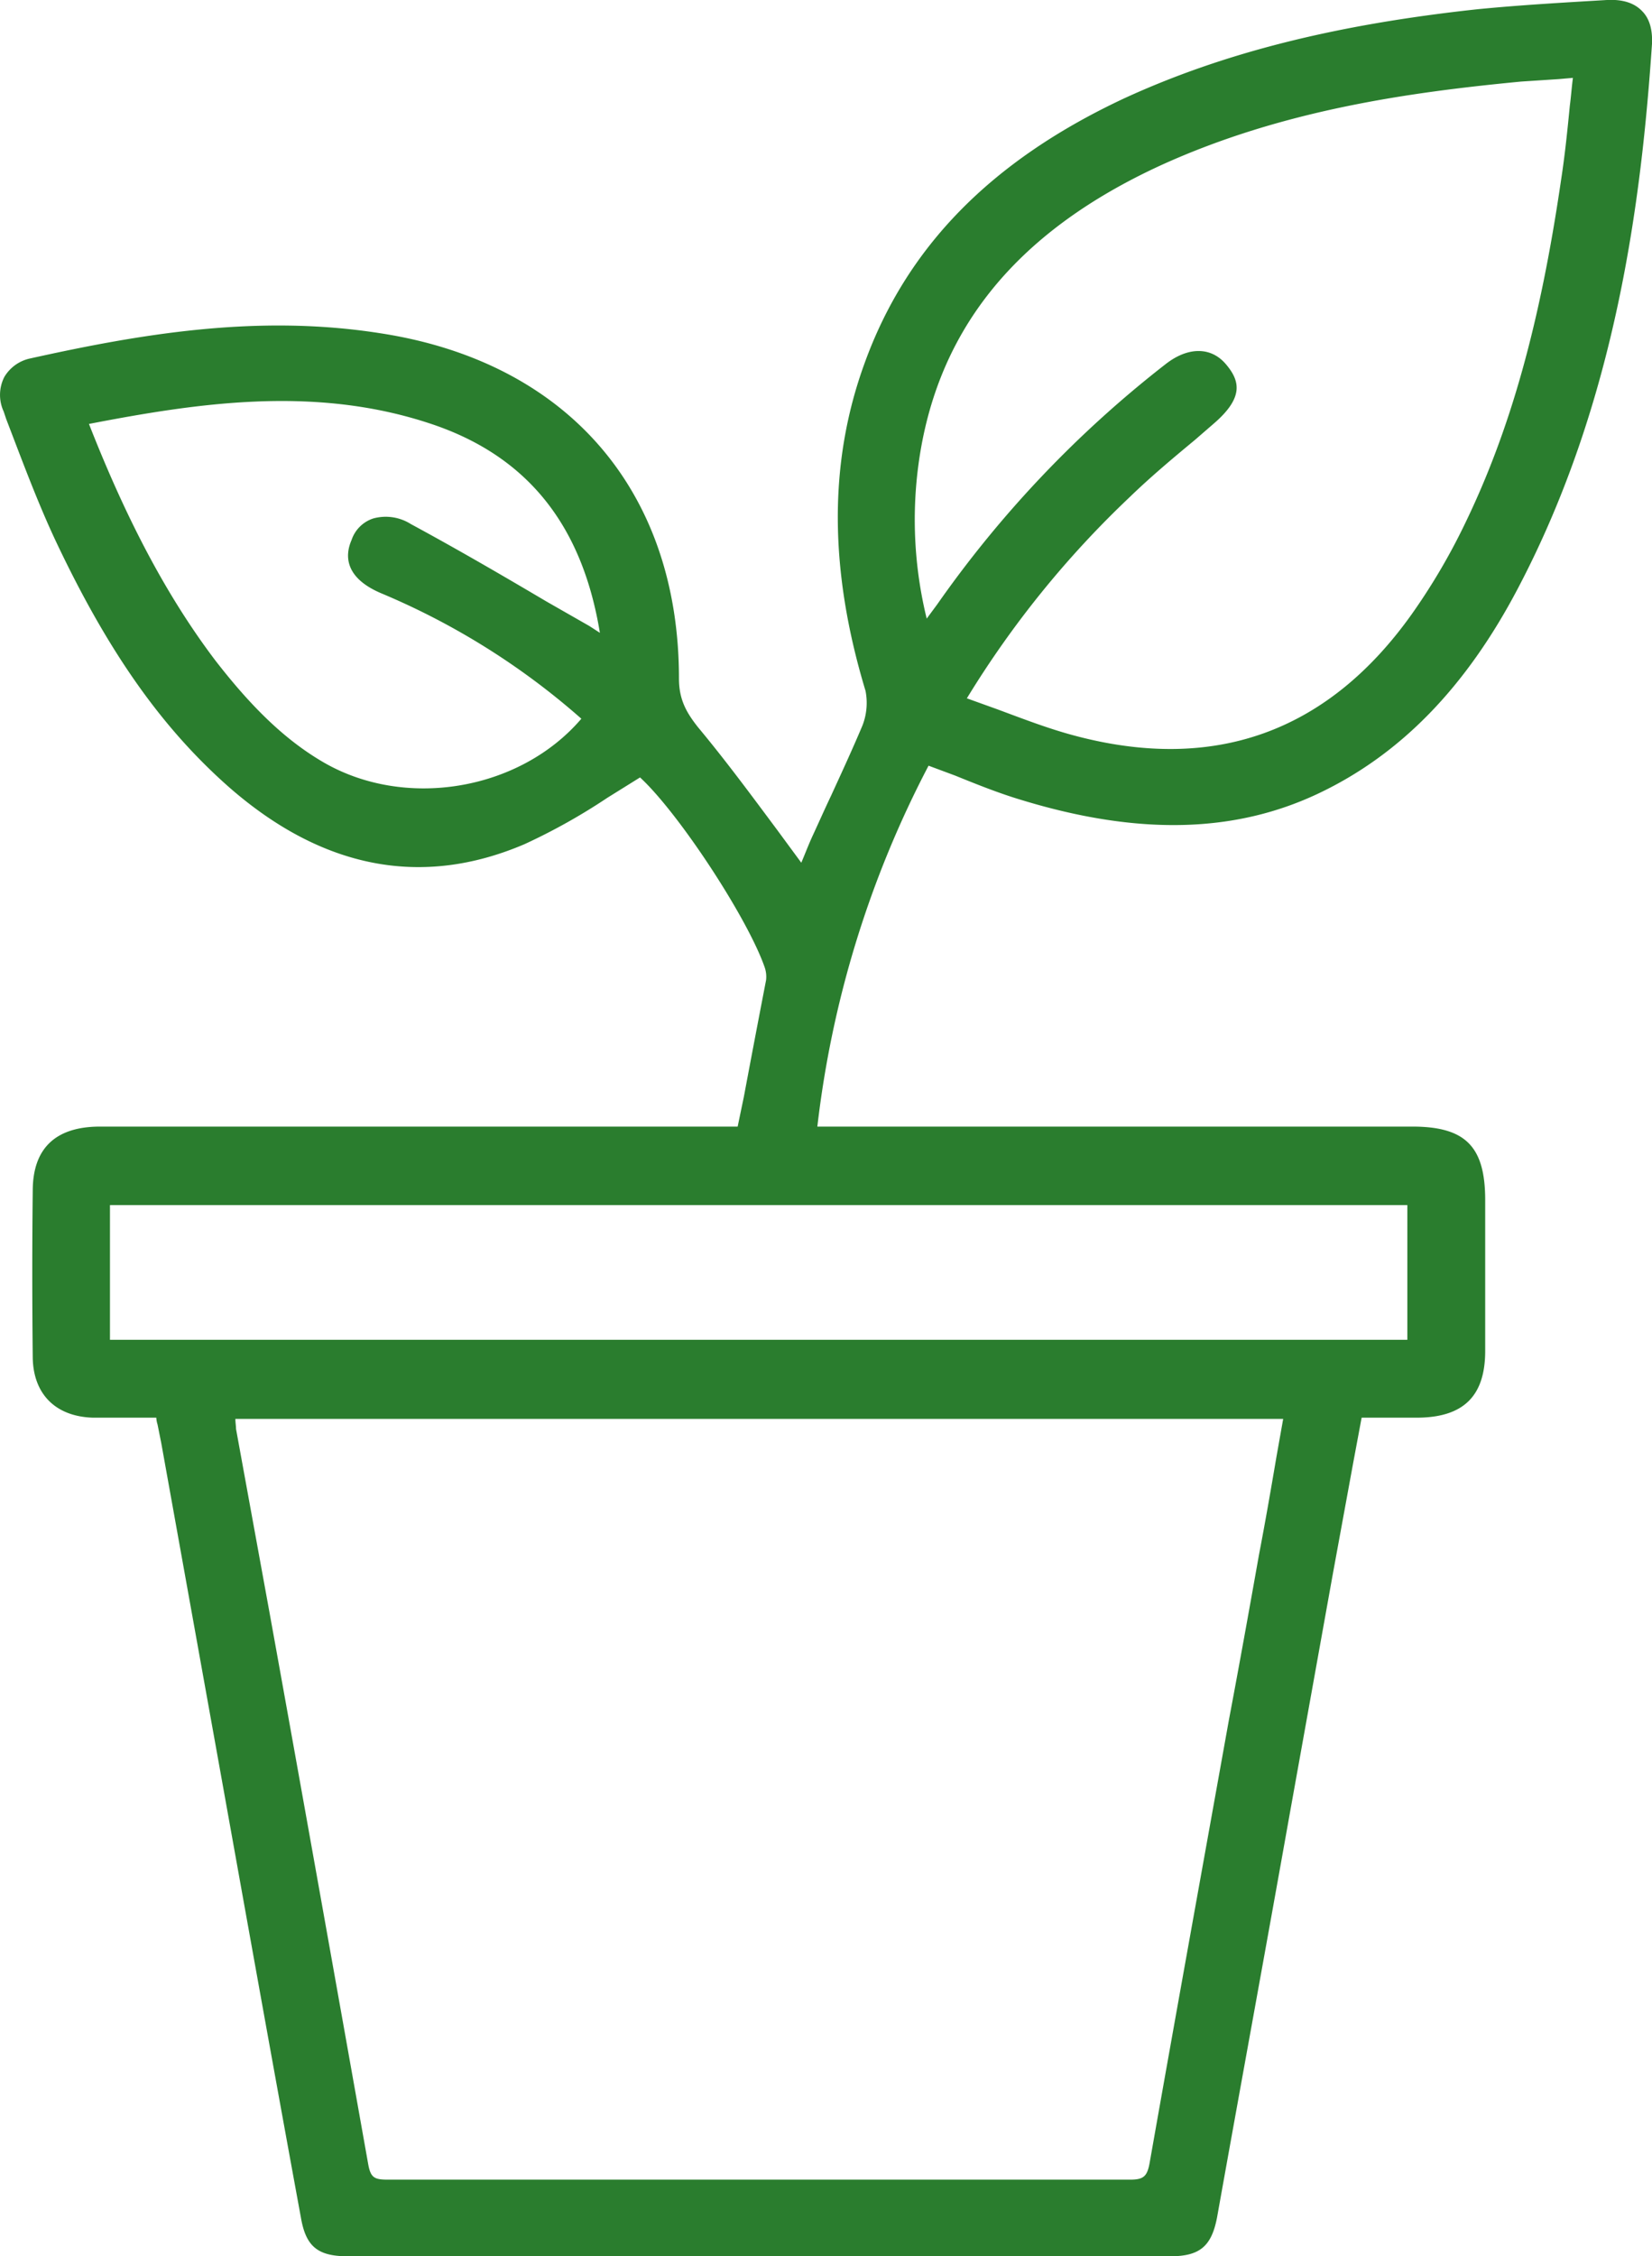 <svg xmlns="http://www.w3.org/2000/svg" fill='#2A7D2E' id="Layer_1" data-name="Layer 1" viewBox="0 0 267.4 365.1"><path d="M26.1,228.4H15c-5.4-.1-8.6-3.2-8.7-8.7q-.1-13.5,0-27c0-6.3,3.3-9.4,9.9-9.4h104c1.7-8.4,3.3-16.5,4.8-24.5a7.1,7.1,0,0,0-.2-2.5c-2.9-8.6-14.9-26.4-21-31.7-6.5,3.8-12.6,8.2-19.2,11.1-17.5,7.5-33,3-46.8-9.1S16.9,101.8,9.9,87.1C6.7,80.3,4.1,73.3,1.5,66.3c-1.4-3.6.1-6.5,3.7-7.3,18.4-4.2,37-7.1,56-4.2,29.9,4.6,47.7,25,47.7,55a12.2,12.2,0,0,0,3.4,8.5c6.1,7.6,11.8,15.4,17.7,23.3.7-1.7,1.5-4,2.5-6.1,2.6-5.9,5.5-11.8,8-17.7a9.8,9.8,0,0,0,.5-6.3c-5.2-17.4-6.4-34.9-.2-52.3,7.4-20.4,22.5-33.5,41.6-42.4S219.6,4.6,239.2,2.5c7-.7,14-1.1,20.9-1.5,4.3-.2,6.6,1.9,6.3,6-2.1,30.5-7.2,60.3-21.6,87.7-7.4,14-17.2,25.8-31.8,32.8s-31.4,5.8-47.2,1.1c-5.3-1.7-10.5-3.9-16-6a169.6,169.6,0,0,0-18.6,60.7h97.4c8,0,10.8,2.8,10.8,10.9v24.4c0,6.8-3,9.7-9.8,9.8H219.5c-1.6,8.9-3.2,17.6-4.7,26.3q-9.5,51.9-18.8,103.9c-.8,4.3-2.2,5.5-6.6,5.5H56.3c-4.4,0-5.9-1.2-6.7-5.4L27.1,233.3Zm10.9.3a20.2,20.2,0,0,0,.3,2.7c7.1,39.7,14.3,79.4,21.3,119.1.5,2.8,1.7,3.3,4.2,3.3q60-.2,120,0c2.9,0,3.8-.8,4.3-3.6,5.8-32.9,11.8-65.6,17.7-98.4,1.4-7.6,2.7-15.2,4.1-23.1ZM155,113.5c6.6,2.3,12.5,4.9,18.6,6.5,23.1,6.2,41.8-.5,55.7-20.1a95.5,95.5,0,0,0,8.6-14.5c8.6-17.8,13-36.8,15.8-56.3.8-5.7,1.3-11.5,2-17.6l-9.6.8c-20.1,1.8-39.9,5.1-58.5,13.5-21.9,10-37.2,25.4-40.1,50.6a70.1,70.1,0,0,0,2.1,26c1.2-1.7,2.1-2.8,2.9-4.1a179.8,179.8,0,0,1,36.8-38.6c3.2-2.5,6.3-2.6,8.3-.2s1.5,5.5-1.9,8.3-9.2,7.7-13.5,11.9A159.4,159.4,0,0,0,155,113.5ZM16.8,217.8h212V194H16.8ZM13,67.9c5.5,14.2,12,27.5,21,39.5,5,6.5,10.5,12.4,17.6,16.6,13.9,8.3,33.7,4.8,43.9-7.9a118.5,118.5,0,0,0-33.4-21c-4.2-1.7-5.6-4.2-4.3-7.3s4.4-4.2,8.2-2.1c9.7,5.3,19.3,10.9,28.9,16.5l3.5,2.4C96,85.9,87.1,73.1,69.5,67.4S32,64.1,13,67.9Z" transform="translate(0 0)"></path><path d="M122.8,365.1H56.3c-4.9,0-6.8-1.6-7.6-6.3-4.5-24.5-8.9-49.1-13.3-73.6l-9.3-51.7-.6-3a4.3,4.3,0,0,1-.2-1.1H15c-6-.2-9.6-3.8-9.7-9.7-.1-9.3-.1-18.5,0-27,0-6.9,3.7-10.4,10.9-10.4H119.4l1-4.8q1.8-9.6,3.6-18.9a4.7,4.7,0,0,0-.2-2c-2.7-7.9-13.9-25-20.2-30.8l-5.3,3.3a97.7,97.7,0,0,1-13.4,7.5c-16.6,7.1-32.7,4-47.8-9.2C26.2,117.8,17.5,105.5,9,87.5,6,81.1,3.5,74.3,1,67.8L.6,66.6A6.4,6.4,0,0,1,.7,61a6.4,6.4,0,0,1,4.2-3c17.6-3.9,36.6-7.2,56.5-4.1,30.4,4.6,48.5,25.5,48.5,55.9,0,3.4,1.2,5.5,3.1,7.9,4.5,5.4,8.7,11.1,12.8,16.6l3.9,5.3c.6-1.4,1.2-3,1.9-4.5s1.9-4.2,2.9-6.3c1.7-3.7,3.5-7.6,5.1-11.4a10.1,10.1,0,0,0,.5-5.6c-5.9-19.5-6-36.9-.2-52.9C146.7,40,160.4,26,182,15.9,197.9,8.6,216,4,239.1,1.5c7.1-.7,14.3-1.1,21-1.5q3.8-.2,5.7,1.8c1.2,1.2,1.7,3,1.6,5.3-1.7,25-5.7,57.7-21.7,88.1-8.4,16-19,26.9-32.3,33.2s-28.8,6.9-47.9,1.1c-3.7-1.1-7.2-2.5-10.9-4l-4.3-1.6a167.2,167.2,0,0,0-18,58.4h96.3c8.6,0,11.8,3.2,11.8,11.9v24.4c0,7.3-3.5,10.7-10.8,10.8h-9.2l-1.4,7.5-3.3,18-6.9,38.4c-3.9,21.9-7.9,43.7-11.8,65.5-.9,4.7-2.8,6.3-7.6,6.3ZM26.1,227.4h.8v.8c.2.7.3,1.3.4,1.8s.5,2.2.7,3.1l9.3,51.7,13.2,73.7c.7,3.7,1.8,4.6,5.7,4.6H189.4c3.9,0,4.9-.9,5.6-4.7q6-32.7,11.8-65.4l7-38.5c1-6,2.1-11.9,3.2-18l1.7-9.1h10.9c6.3-.1,8.8-2.5,8.8-8.9V194.2c0-7.5-2.4-9.9-9.8-9.9H130l.2-1.1A169.5,169.5,0,0,1,149,122.1l.4-.7.8.3,5.2,2c3.6,1.4,7.1,2.8,10.7,3.9,18.8,5.7,33.1,5.4,46.5-1s23.1-16.7,31.3-32.3c12.4-23.5,19-50.4,21.5-87.3a4.8,4.8,0,0,0-1.1-3.8c-.8-.9-2.2-1.3-4.1-1.2-6.7.4-13.8.8-20.9,1.5-22.9,2.4-40.8,7-56.4,14.2-21.1,9.8-34.6,23.5-41.1,41.9-5.6,15.6-5.6,32.5.2,51.6a10.4,10.4,0,0,1-.6,6.9c-1.6,3.9-3.4,7.8-5.1,11.5-1,2.1-2,4.2-2.9,6.3s-1.3,3-1.8,4.4L131,142l-.7,1.6-1.1-1.4-5-6.7c-4.1-5.5-8.3-11.2-12.7-16.5-2.1-2.7-3.6-5.2-3.6-9.2,0-29.3-17.5-49.4-46.8-54-19.5-3-38.3.3-55.7,4.2a4.4,4.4,0,0,0-3,2,5.2,5.2,0,0,0,0,3.9l.5,1.2c2.4,6.5,4.9,13.2,7.9,19.5,8.4,17.8,16.9,29.9,27.6,39.3,14.5,12.7,29.9,15.7,45.8,8.9a100.3,100.3,0,0,0,13-7.4l6.1-3.7.6-.4.5.5c6.5,5.6,18.4,23.6,21.3,32.2a7.9,7.9,0,0,1,.3,3c-1.2,6.2-2.4,12.5-3.7,18.9l-1.2,6.4H16.2c-6.1,0-8.9,2.6-8.9,8.4-.1,8.5-.1,17.7,0,27,.1,4.8,2.8,7.6,7.7,7.7H26.1ZM182.8,354.8h0c-37.5-.1-76.7-.1-120,0h0c-2.8,0-4.6-.7-5.2-4.1-5.3-29.8-10.7-60.1-16-89.4l-5.3-29.7a11.1,11.1,0,0,1-.2-1.9c0-.3-.1-.6-.1-.9v-1.1H210l-1.4,8.5c-1,5.3-1.9,10.5-2.8,15.7-1.6,9-3.3,18-4.9,27-4.2,23.4-8.6,47.6-12.8,71.4C187.5,353.6,186.1,354.8,182.8,354.8Zm-60.7-2.1h60.8c2.2,0,2.8-.5,3.2-2.8,4.2-23.8,8.6-48.1,12.8-71.5,1.7-9,3.3-17.9,4.9-26.9,1-5.2,1.9-10.4,2.8-15.7l1.1-6.2H38.1c0,.6.1,1.1.1,1.6l5.4,29.6c5.3,29.3,10.7,59.6,16,89.4.4,2.2,1,2.5,3.2,2.5ZM229.8,218.8H15.8V193h214Zm-212-2h210V195H17.8Zm50.8-87.3a34.7,34.7,0,0,1-17.5-4.6c-6.3-3.8-12-9.1-17.9-16.9-8-10.6-14.7-23.2-21.1-39.8l-.4-1.1,1.1-.2c18.2-3.6,37.6-6.6,57-.4,17.4,5.6,27.1,18,29.6,38l.3,2.3-1.9-1.3-1.4-1.1-2-1.4-7-4c-7.1-4.1-14.5-8.4-21.9-12.5a5.6,5.6,0,0,0-4.4-.7,4,4,0,0,0-2.3,2.3c-.7,1.7-1.1,4.1,3.7,6.1a121.1,121.1,0,0,1,33.7,21.2l.7.6-.6.8C89.6,125,79.1,129.5,68.6,129.5ZM14.4,68.6c6.2,15.8,12.7,28,20.4,38.2,5.8,7.5,11.2,12.8,17.3,16.4,13.3,7.9,32,4.8,42-6.9A117.7,117.7,0,0,0,61.7,96c-5.9-2.5-5.9-6.1-4.8-8.6a5.5,5.5,0,0,1,3.5-3.5,7.6,7.6,0,0,1,6.1.9c7.4,4,14.8,8.3,21.9,12.5l7,4,1.7,1.1c-2.9-17.7-12-28.9-27.9-34C50.7,62.4,32,65.2,14.4,68.6Zm175.1,54.6a63.6,63.6,0,0,1-16.2-2.2c-4.2-1.2-8.2-2.7-12.5-4.3l-6.1-2.2-1.2-.4.7-1.1a159.8,159.8,0,0,1,27.3-34.1c3.4-3.2,7.1-6.3,10.6-9.3l3-2.5c3.9-3.4,2.9-5.6,1.8-6.9-2.4-2.8-5.6-.7-7,.3a180.3,180.3,0,0,0-36.6,38.4,30.4,30.4,0,0,1-1.8,2.5l-2.4,3.3-.5-2a67.7,67.7,0,0,1-2-26.4c2.6-23.3,15.9-40.1,40.6-51.4,20.1-9.1,41-12,58.8-13.6l6.2-.5,3.4-.3h1.2v1.2l-.6,5.7c-.4,4.1-.9,8-1.4,11.9-3.4,23.6-8.3,41-15.9,56.7a114.5,114.5,0,0,1-8.6,14.6Q214,123.2,189.5,123.2Zm-33-10.2,5,1.8c4.3,1.6,8.2,3.1,12.3,4.2,22.7,6.1,41.1-.5,54.7-19.6A101.1,101.1,0,0,0,237,85c7.5-15.4,12.3-32.7,15.7-56,.6-3.9,1-7.8,1.4-11.9.2-1.5.3-3,.5-4.5l-2.3.2-6.1.4c-17.7,1.7-38.4,4.5-58.2,13.5-24,11-36.9,27.3-39.5,49.8a67.2,67.2,0,0,0,1.5,23.6l1.7-2.3a179.8,179.8,0,0,1,37-38.9c3.6-2.8,7.3-2.8,9.7,0s2.9,5.5-2,9.7l-3,2.6c-3.5,2.9-7.2,6-10.5,9.2A158.4,158.4,0,0,0,156.5,113Z" transform="translate(0 0)"></path></svg>